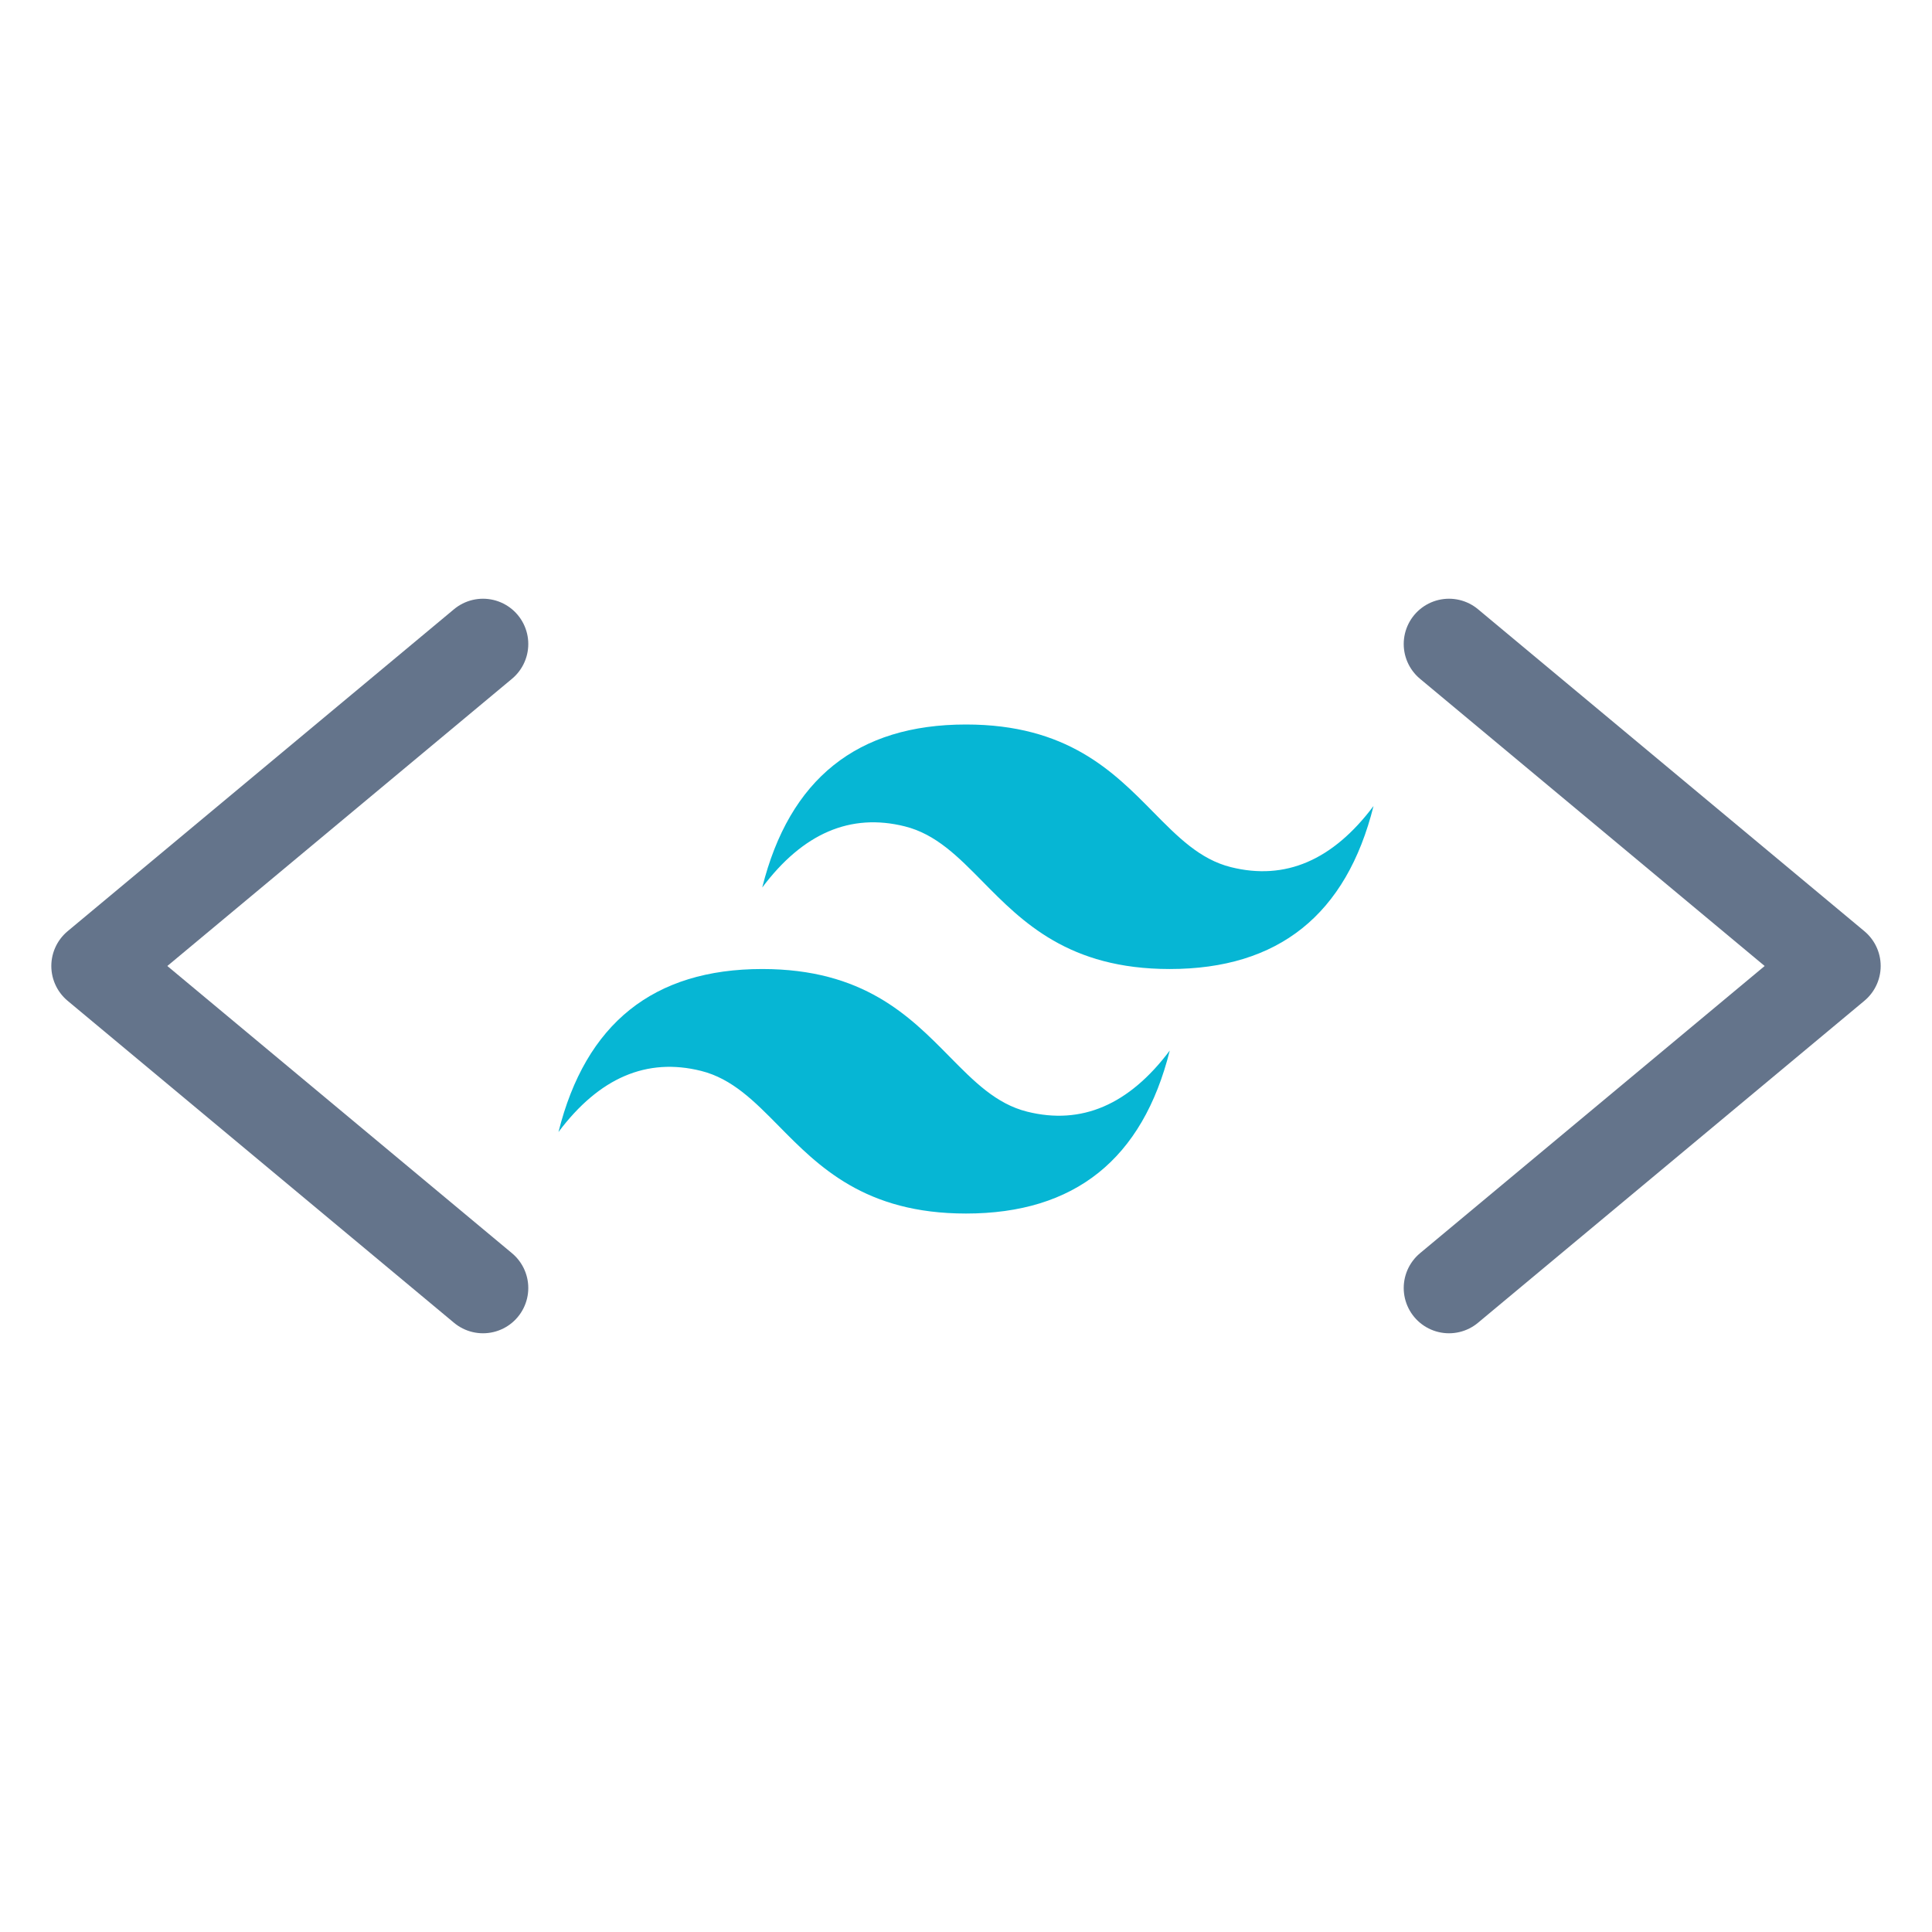 <svg width="128" height="128" viewBox="0 0 128 128" fill="none" xmlns="http://www.w3.org/2000/svg">
<path fill-rule="evenodd" clip-rule="evenodd" d="M64 48C56.8 48 52.3 51.6 50.5 58.8C53.2 55.2 56.35 53.85 59.95 54.75C62.004 55.263 63.472 56.754 65.097 58.403C67.744 61.09 70.808 64.2 77.5 64.2C84.7 64.2 89.2 60.6 91 53.4C88.3 57 85.15 58.35 81.55 57.45C79.496 56.937 78.028 55.446 76.403 53.797C73.756 51.11 70.692 48 64 48ZM50.5 64.2C43.3 64.2 38.8 67.8 37 75C39.7 71.4 42.85 70.05 46.45 70.95C48.504 71.464 49.972 72.954 51.597 74.603C54.244 77.29 57.308 80.4 64 80.4C71.2 80.4 75.7 76.8 77.5 69.6C74.8 73.2 71.65 74.55 68.05 73.65C65.996 73.137 64.528 71.646 62.903 69.997C60.256 67.31 57.192 64.2 50.5 64.2Z" fill="#06B6D4"/>
<path d="M96 42.667L121.6 64L96 85.333" stroke="#64748B" stroke-width="6" stroke-linecap="round" stroke-linejoin="round"/>
<path d="M32 42.667L6.4 64L32 85.333" stroke="#64748B" stroke-width="6" stroke-linecap="round" stroke-linejoin="round"/>
</svg>
